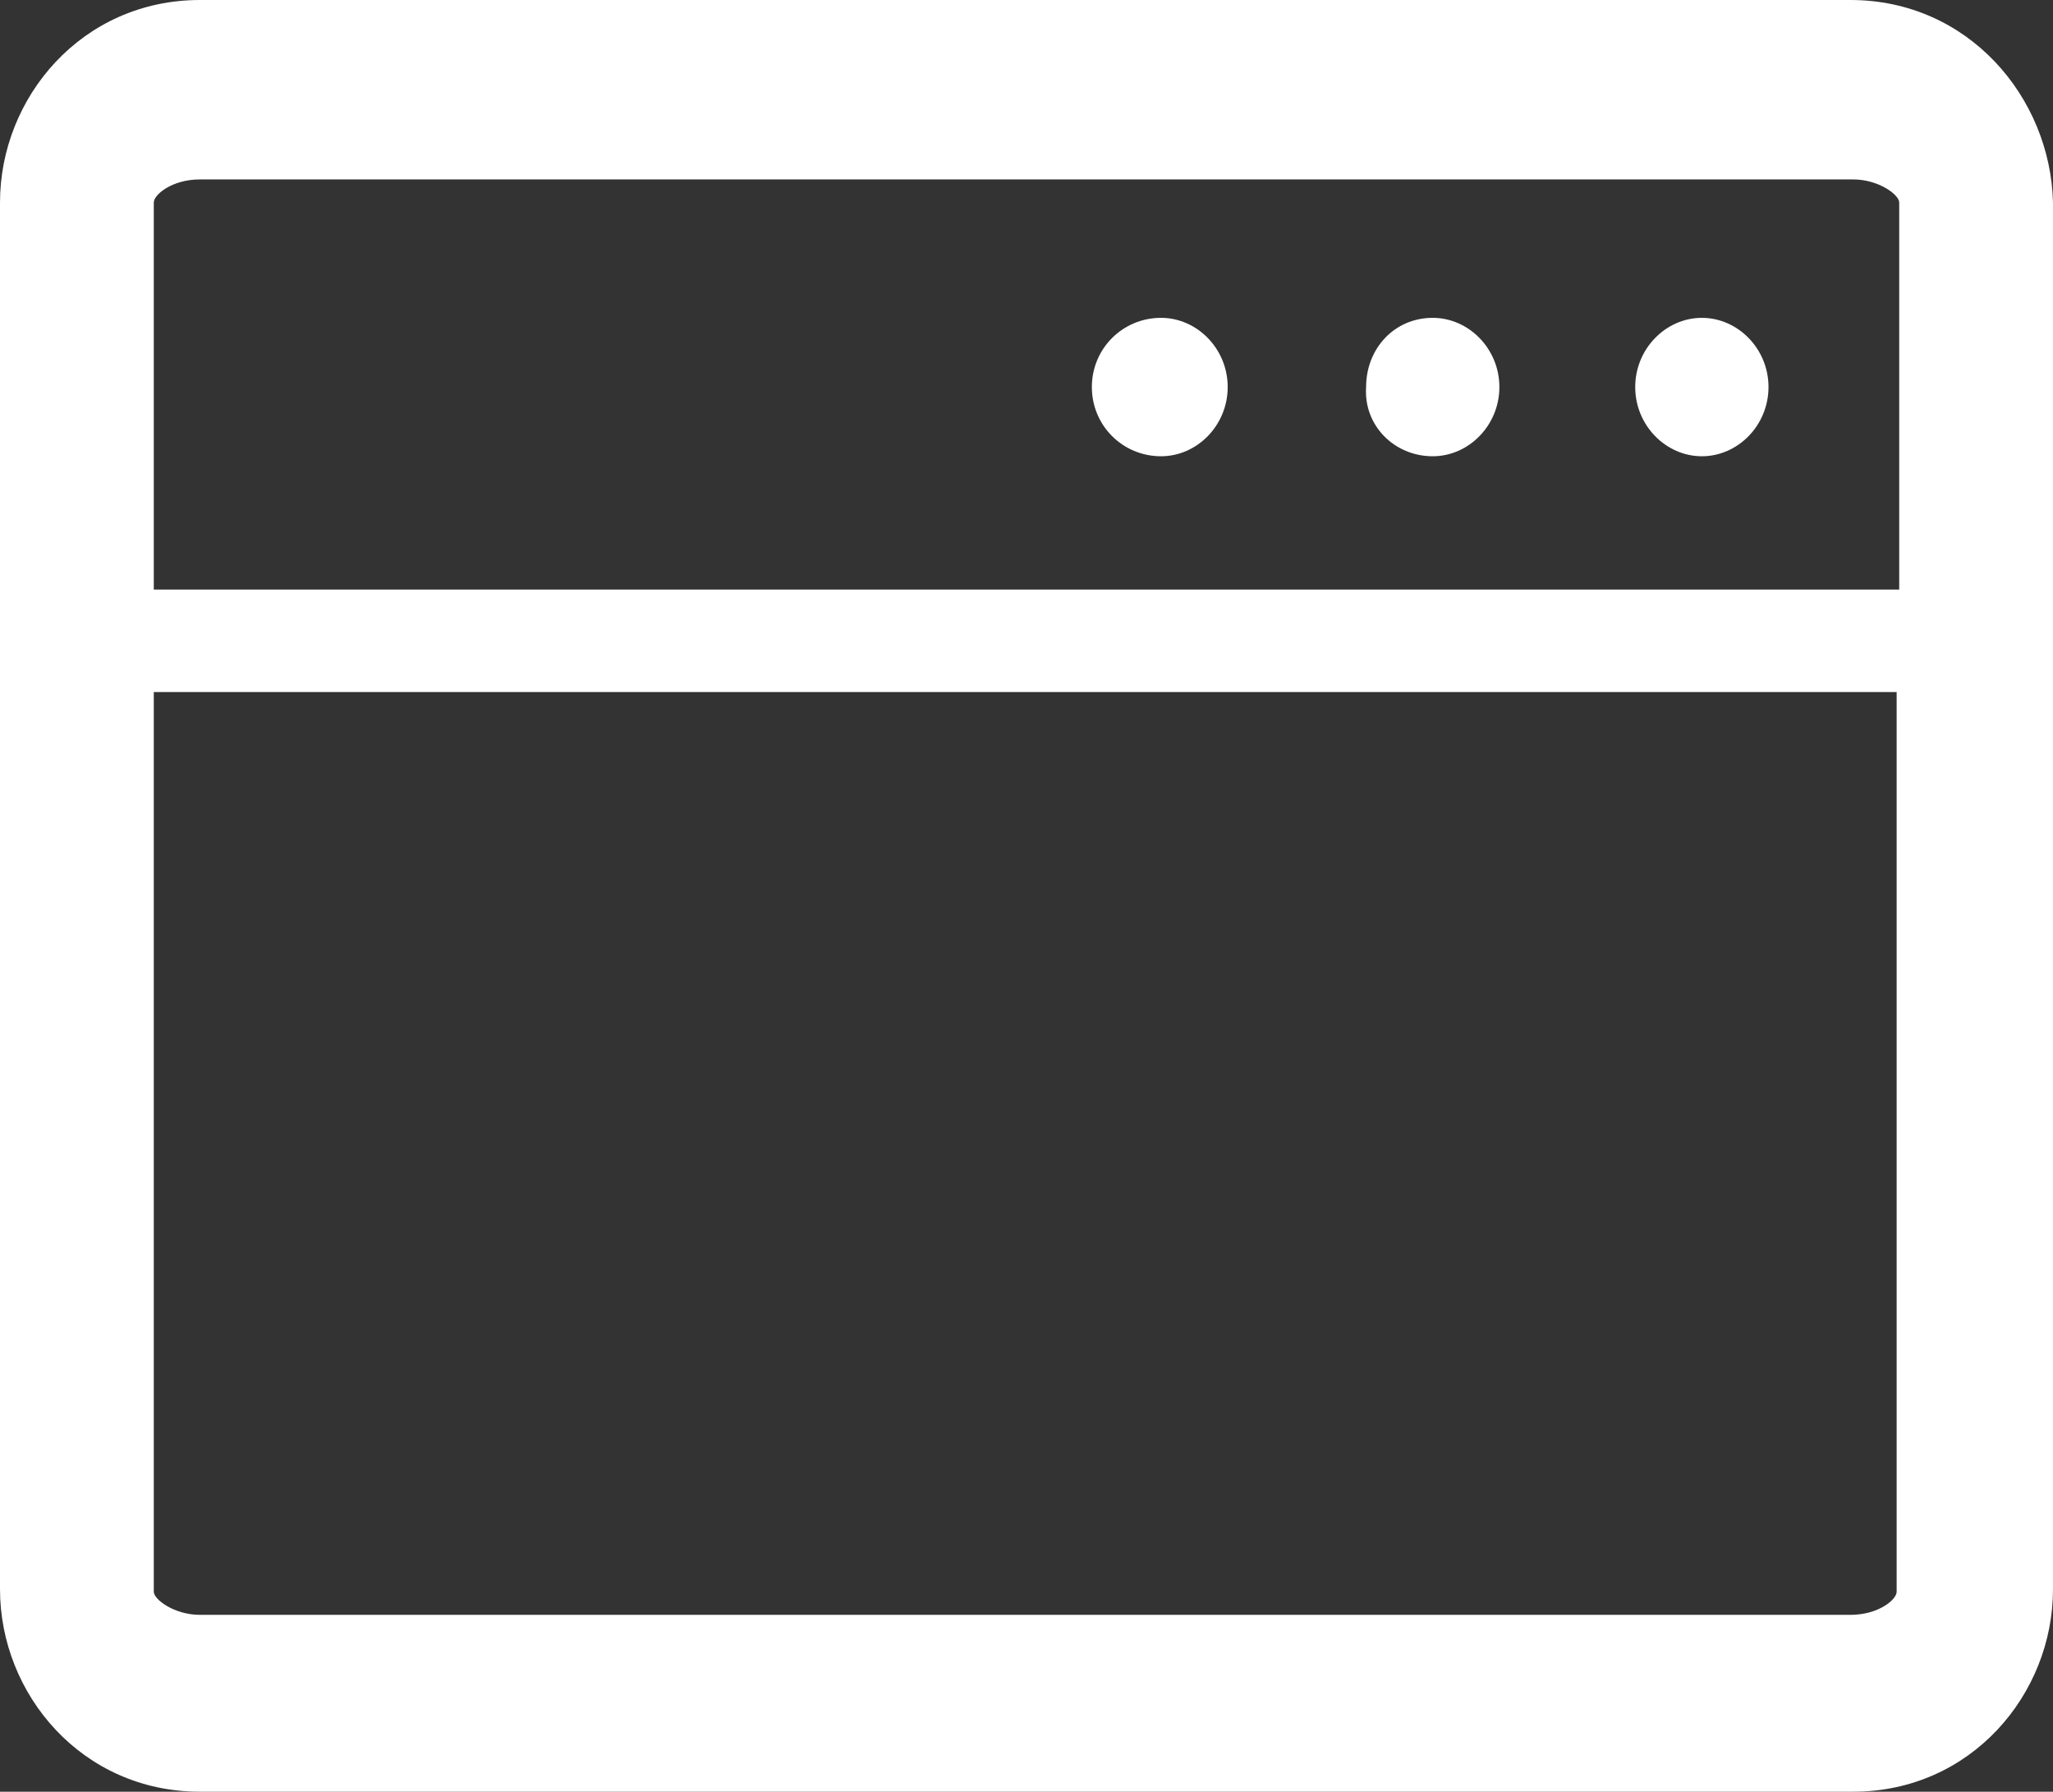 <svg xmlns="http://www.w3.org/2000/svg" xmlns:xlink="http://www.w3.org/1999/xlink" viewBox="0 0 95.481 83.322" height="83.322" width="95.481" data-background-color="#000000" preserveAspectRatio="xMidYMid meet" id="tight-bounds"><rect x="0" y="0" width="95.481" height="83.322" fill="#333333" stroke="none"/><g><svg viewBox="0 0 95.481 83.322" height="83.322" width="95.481"><g><svg viewBox="0 0 95.481 83.322" height="83.322" width="95.481"><g id="textblocktransform"><svg viewBox="0 0 95.481 83.322" height="83.322" width="95.481" id="textblock"><g><svg viewBox="0 0 95.481 83.322" height="83.322" width="95.481"><g><svg viewBox="0 0 95.481 83.322" height="83.322" width="95.481"><g><svg xmlns="http://www.w3.org/2000/svg" xmlns:xlink="http://www.w3.org/1999/xlink" version="1.1" baseProfile="basic" x="0" y="0" viewBox="5 10 80.1 69.9" xml:space="preserve" height="83.322" width="95.481" class="icon-icon-0" data-fill-palette-color="accent" id="icon-0" fill="#ffffff"><g fill="#ffffff" data-fill-palette-color="accent"><path fill-rule="evenodd" clip-rule="evenodd" d="M77.2 10H12.8C8.2 10 5 13.8 5 17.9v54.1c0 4.1 3.2 7.9 7.8 7.9h64.5c4.6 0 7.8-3.8 7.8-7.9V17.9C85 13.8 81.8 10 77.2 10zM12.8 17h64.5c1 0 1.8 0.6 1.8 0.9V33H11V17.9C11 17.6 11.7 17 12.8 17zM77.2 73H12.8c-1 0-1.8-0.6-1.8-0.9V37h68v35.1C79 72.4 78.3 73 77.2 73z" fill="#ffffff" data-fill-palette-color="accent"/><path fill-rule="evenodd" clip-rule="evenodd" d="M71.4 27.8c1.4 0 2.6-1.2 2.6-2.7 0-1.5-1.2-2.7-2.6-2.7-1.4 0-2.6 1.2-2.6 2.7C68.8 26.6 70 27.8 71.4 27.8z" fill="#ffffff" data-fill-palette-color="accent"/><path fill-rule="evenodd" clip-rule="evenodd" d="M60.9 27.8c1.4 0 2.6-1.2 2.6-2.7 0-1.5-1.2-2.7-2.6-2.7-1.5 0-2.6 1.2-2.6 2.7C58.2 26.6 59.4 27.8 60.9 27.8z" fill="#ffffff" data-fill-palette-color="accent"/><path fill-rule="evenodd" clip-rule="evenodd" d="M50.3 27.8c1.4 0 2.6-1.2 2.6-2.7 0-1.5-1.2-2.7-2.6-2.7-1.5 0-2.7 1.2-2.7 2.7C47.6 26.6 48.8 27.8 50.3 27.8z" fill="#ffffff" data-fill-palette-color="accent"/></g></svg></g></svg></g></svg></g></svg></g></svg></g><g/></svg></g><defs/></svg>